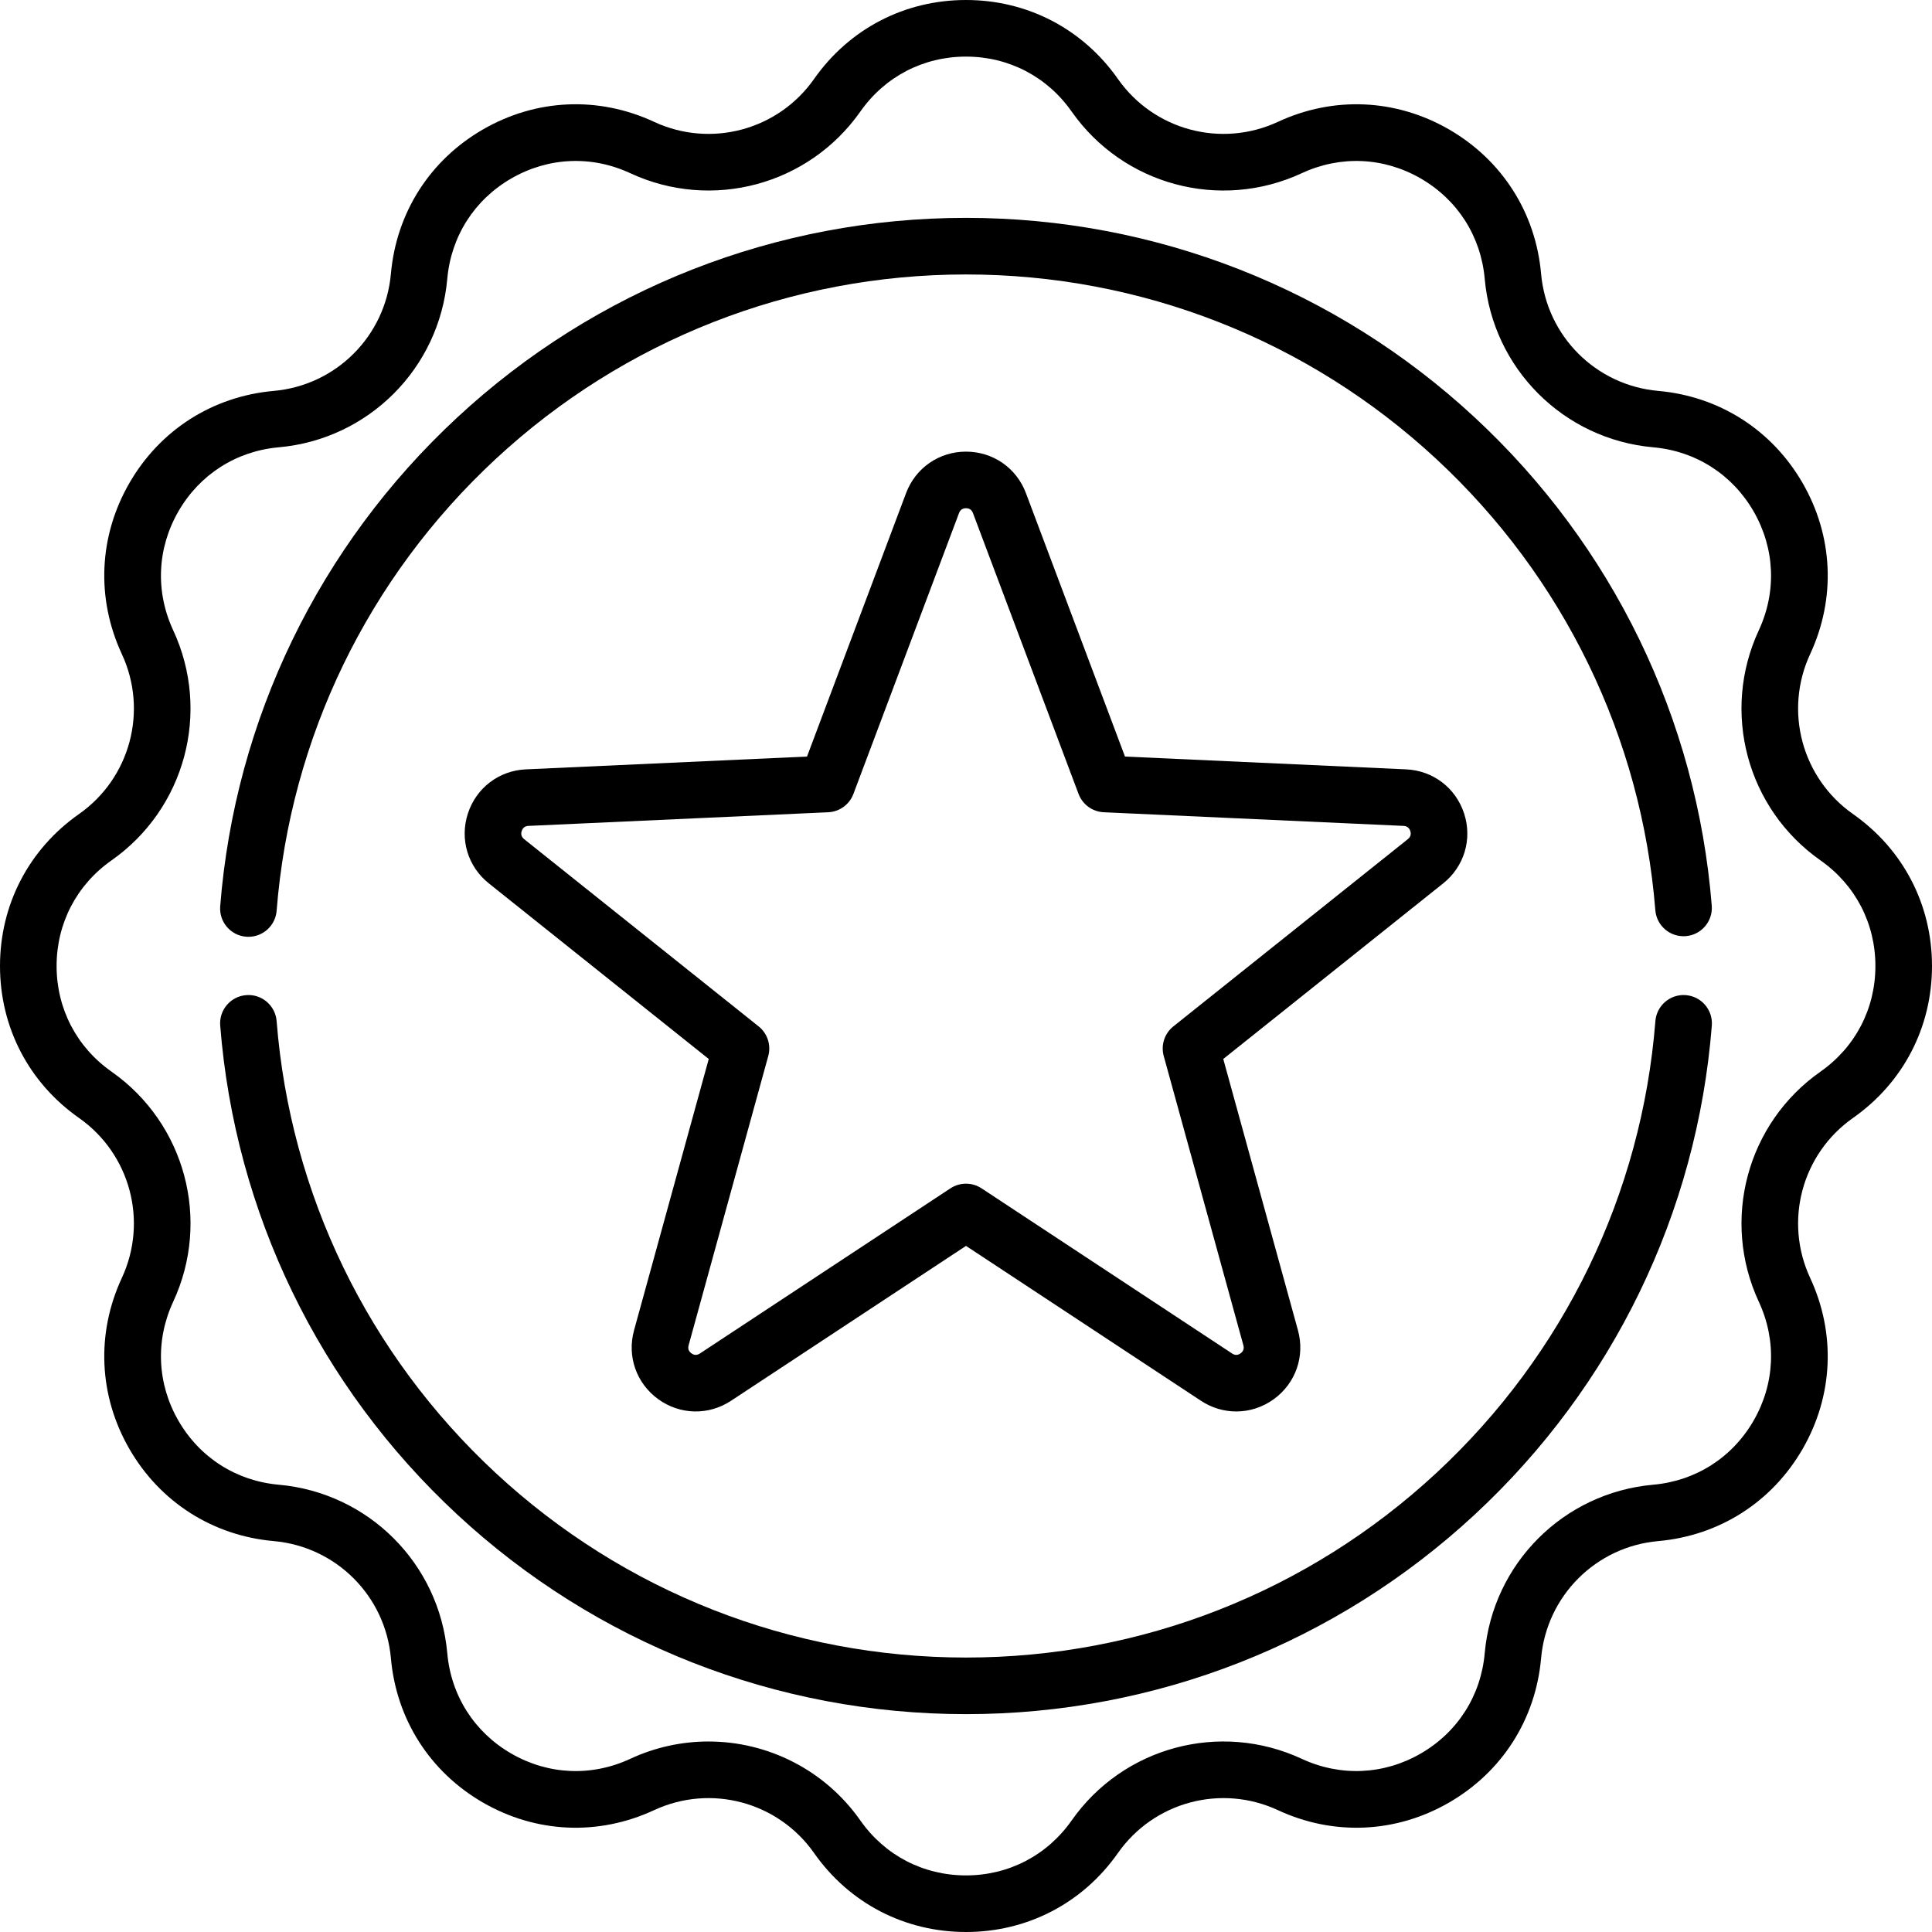 <svg height="512pt" viewBox="0 0 512 512" width="512pt" xmlns="http://www.w3.org/2000/svg"><path d="m491.07 215.734c-13.57-9.527-18.348-27.363-11.359-42.398 6.848-14.738 6.117-31.262-2.008-45.336s-22.07-22.969-38.258-24.406c-16.52-1.465-29.574-14.52-31.039-31.039-1.438-16.188-10.332-30.133-24.406-38.258s-30.598-8.855-45.336-2.008c-15.039 6.988-32.871 2.211-42.398-11.359-9.34-13.301-24.016-20.93-40.266-20.93s-30.926 7.629-40.266 20.93c-9.527 13.57-27.363 18.348-42.398 11.359-14.738-6.852-31.262-6.117-45.336 2.008s-22.969 22.07-24.406 38.258c-1.465 16.52-14.52 29.574-31.039 31.039-16.188 1.438-30.133 10.332-38.258 24.406s-8.855 30.598-2.008 45.336c6.992 15.039 2.211 32.871-11.359 42.398-13.301 9.34-20.93 24.016-20.93 40.266s7.629 30.926 20.93 40.266c13.57 9.527 18.348 27.363 11.359 42.398-6.848 14.738-6.117 31.262 2.008 45.336s22.07 22.969 38.258 24.406c16.52 1.465 29.574 14.52 31.039 31.039 1.438 16.188 10.332 30.133 24.406 38.258s30.598 8.855 45.336 2.008c15.039-6.988 32.871-2.211 42.398 11.359 9.34 13.301 24.016 20.93 40.266 20.93s30.926-7.629 40.266-20.93c9.527-13.57 27.363-18.348 42.398-11.359 14.738 6.848 31.262 6.117 45.336-2.008s22.969-22.07 24.406-38.258c1.465-16.52 14.52-29.574 31.039-31.039 16.188-1.438 30.133-10.332 38.258-24.406s8.855-30.598 2.008-45.336c-6.992-15.039-2.211-32.871 11.359-42.398 13.301-9.34 20.93-24.016 20.93-40.266s-7.629-30.926-20.93-40.266zm-8.617 68.254c-19.527 13.707-26.398 39.363-16.344 61 4.758 10.242 4.25 21.73-1.398 31.512-5.648 9.781-15.34 15.965-26.59 16.965-23.766 2.109-42.547 20.891-44.656 44.656-1 11.25-7.184 20.941-16.965 26.59-9.781 5.648-21.27 6.156-31.512 1.398-21.641-10.059-47.293-3.184-61 16.344-6.492 9.246-16.691 14.547-27.988 14.547s-21.496-5.301-27.988-14.547c-9.473-13.492-24.648-20.941-40.258-20.941-6.984 0-14.055 1.488-20.742 4.598-10.242 4.762-21.73 4.25-31.512-1.395-9.781-5.648-15.965-15.344-16.965-26.594-2.109-23.766-20.891-42.547-44.656-44.656-11.25-.996-20.941-7.18-26.59-16.961-5.648-9.785-6.156-21.27-1.398-31.516 10.059-21.637 3.184-47.289-16.344-61-9.246-6.492-14.547-16.691-14.547-27.988s5.301-21.496 14.547-27.988c19.527-13.707 26.398-39.363 16.344-61-4.758-10.242-4.25-21.73 1.398-31.512 5.648-9.781 15.34-15.965 26.59-16.965 23.766-2.109 42.547-20.891 44.656-44.656 1-11.25 7.184-20.941 16.965-26.59 9.781-5.648 21.27-6.156 31.512-1.398 21.637 10.055 47.289 3.18 61-16.344 6.492-9.246 16.691-14.547 27.988-14.547s21.496 5.301 27.988 14.547l6.137-4.309-6.137 4.309c13.707 19.527 39.363 26.402 61 16.348 10.242-4.762 21.73-4.254 31.512 1.395 9.781 5.648 15.965 15.34 16.965 26.594 2.109 23.762 20.891 42.543 44.656 44.652 11.25 1 20.941 7.184 26.59 16.965 5.648 9.781 6.156 21.27 1.398 31.512-10.059 21.637-3.184 47.293 16.344 61 9.246 6.492 14.547 16.691 14.547 27.988s-5.301 21.496-14.547 27.988zm0 0"/><path d="m446.758 263.719c-4.129-.332-7.738 2.758-8.066 6.887-3.609 45.812-24.215 88.332-58.02 119.723-33.988 31.559-78.262 48.938-124.672 48.938-46.406 0-90.684-17.379-124.668-48.938-33.809-31.391-54.414-73.91-58.023-119.723-.324-4.129-3.941-7.227-8.066-6.887-4.129.324-7.211 3.934-6.887 8.062 3.906 49.578 26.199 95.582 62.77 129.539 36.77 34.145 84.672 52.945 134.879 52.945 50.207 0 98.105-18.801 134.875-52.945 36.57-33.957 58.863-79.961 62.77-129.539.324-4.129-2.762-7.738-6.891-8.062zm0 0"/><path d="m65.242 248.242c.199.016.398.023.598.023 3.875 0 7.16-2.98 7.469-6.91 3.621-45.805 24.23-88.316 58.035-119.699 33.984-31.547 78.254-48.922 124.656-48.922 46.375 0 90.629 17.359 124.605 48.875 33.793 31.352 54.418 73.824 58.074 119.602.328 4.129 3.949 7.203 8.074 6.879 4.129-.332 7.207-3.945 6.879-8.074-3.957-49.531-26.266-95.488-62.828-129.402-36.758-34.098-84.633-52.879-134.805-52.879-50.199 0-98.094 18.797-134.859 52.93-36.57 33.949-58.867 79.945-62.785 129.512-.324 4.129 2.758 7.738 6.887 8.066zm0 0"/><path d="m388.008 215.598c-2.203-6.789-8.238-11.387-15.367-11.711l-74.508-3.391-26.25-69.812c-2.512-6.68-8.746-10.996-15.883-10.996s-13.371 4.316-15.883 10.996l-26.25 69.812-74.508 3.391c-7.129.324-13.164 4.922-15.367 11.711-2.207 6.785-.027 14.051 5.551 18.504l58.281 46.539-19.797 71.906c-1.895 6.883.613 14.039 6.387 18.234 5.773 4.195 13.355 4.367 19.316.438l62.27-41.047 62.27 41.051c2.871 1.891 6.113 2.828 9.348 2.828 3.488 0 6.973-1.094 9.969-3.27 5.773-4.195 8.281-11.352 6.387-18.234l-19.797-71.906 58.281-46.539c5.578-4.453 7.758-11.719 5.551-18.504zm-14.91 6.781-62.145 49.625c-2.344 1.871-3.348 4.957-2.551 7.852l21.109 76.672c.238.875-.008 1.586-.742 2.117-.734.535-1.488.551-2.242.051l-66.398-43.77c-1.254-.824-2.691-1.238-4.129-1.238s-2.875.414-4.129 1.238l-66.398 43.77c-.754.5-1.508.484-2.242-.051-.73-.531-.98-1.242-.742-2.117l21.109-76.672c.797-2.895-.207-5.98-2.551-7.852l-62.145-49.625c-.707-.566-.926-1.289-.645-2.148.277-.859.879-1.316 1.781-1.359l79.445-3.617c3-.137 5.625-2.043 6.68-4.852l27.992-74.441c.316-.848.938-1.277 1.844-1.277.902 0 1.523.43 1.844 1.277l27.988 74.441c1.059 2.809 3.684 4.715 6.68 4.852l79.445 3.617c.906.043 1.504.5 1.785 1.359.281.863.062 1.582-.645 2.148zm0 0"/></svg>